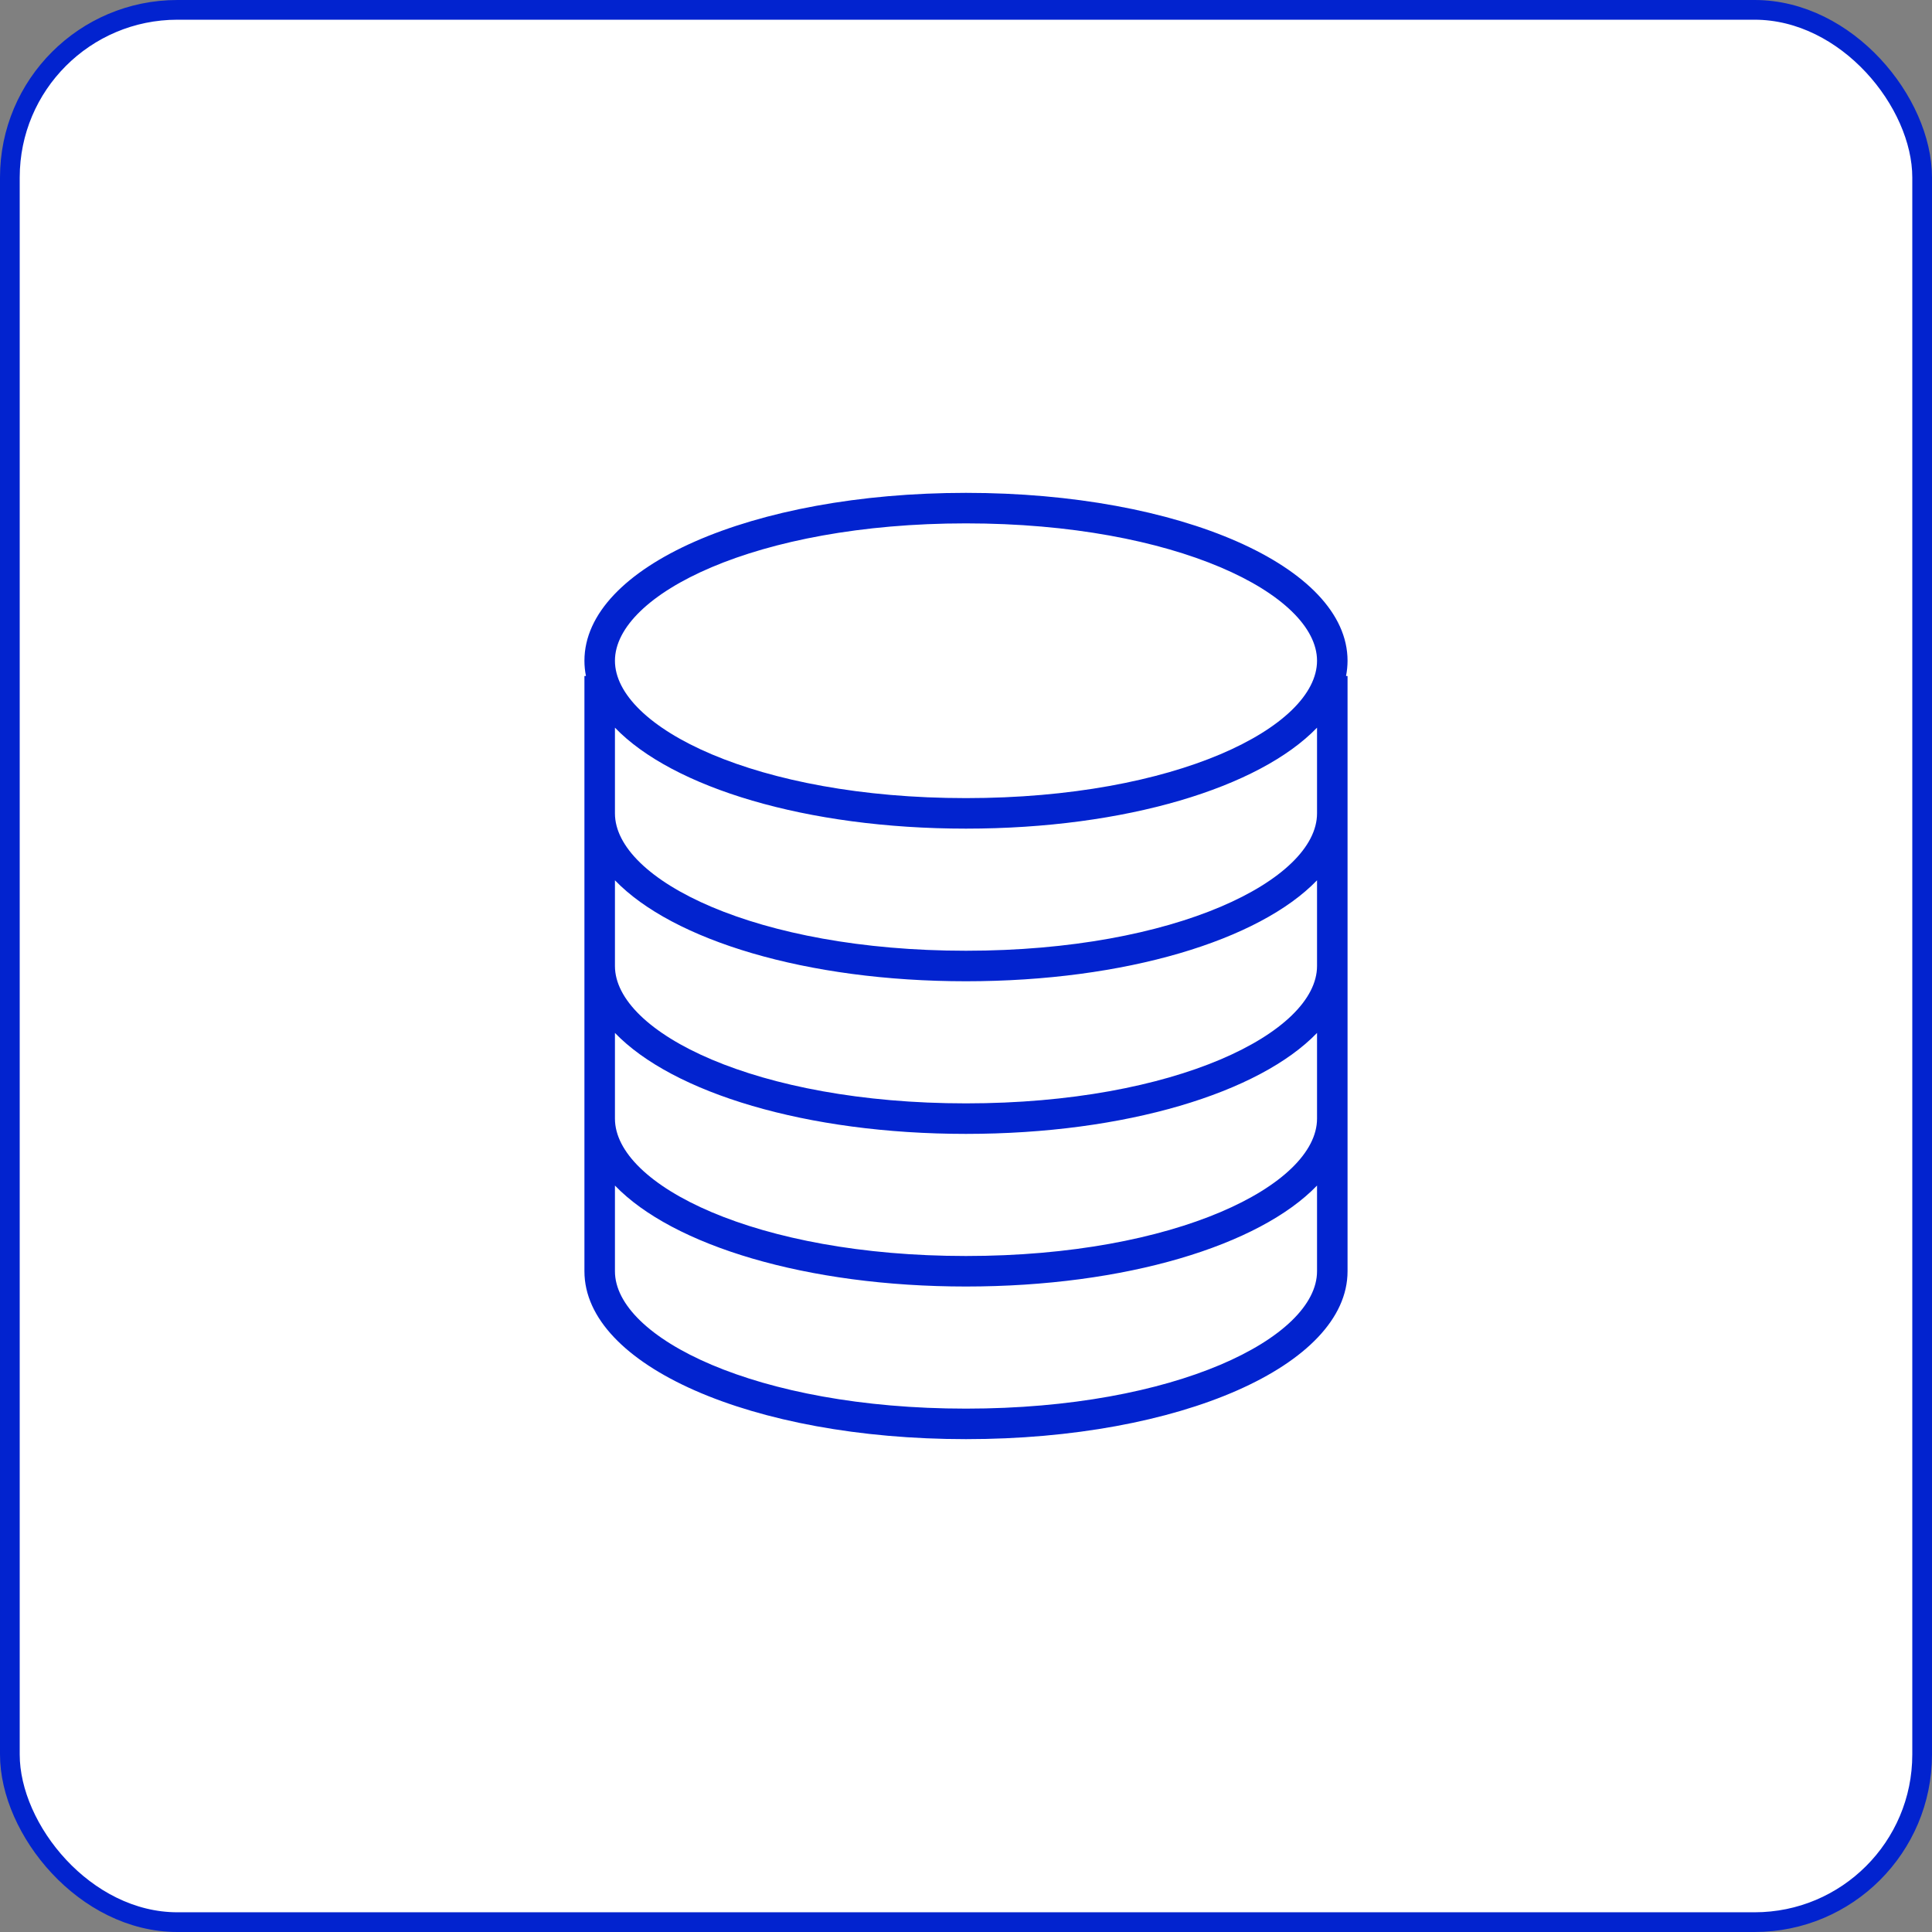 <svg width="98" height="98" viewBox="0 0 98 98" fill="none" xmlns="http://www.w3.org/2000/svg">
<rect x="0" y="0" width="98" height="98" fill="#808080" stroke="none"/>
<rect x="0.5" y="0.5" width="97" height="97" rx="8.5" fill="white"/>
<rect x="0.5" y="0.5" width="97" height="97" rx="8.5" stroke="#0223CF"/>
<path d="M68.354 33.516C68.354 28.741 59.853 25 48.999 25C38.146 25 29.645 28.741 29.645 33.516C29.645 33.776 29.671 34.035 29.722 34.29H29.645V64.484C29.645 69.259 38.146 73 48.999 73C59.853 73 68.354 69.259 68.354 64.484V34.29H68.277C68.327 34.035 68.353 33.776 68.354 33.516ZM66.806 64.484C66.806 67.849 59.651 71.452 48.999 71.452C38.348 71.452 31.193 67.849 31.193 64.484V60.137C34.119 63.176 40.904 65.258 48.999 65.258C57.094 65.258 63.879 63.176 66.806 60.137V64.484ZM66.806 56.742C66.806 60.107 59.651 63.71 48.999 63.71C38.348 63.71 31.193 60.107 31.193 56.742V52.395C34.119 55.434 40.904 57.516 48.999 57.516C57.094 57.516 63.879 55.434 66.806 52.395V56.742ZM66.806 49C66.806 52.365 59.651 55.968 48.999 55.968C38.348 55.968 31.193 52.365 31.193 49V44.653C34.119 47.692 40.904 49.774 48.999 49.774C57.094 49.774 63.879 47.692 66.806 44.653V49ZM66.806 41.258C66.806 44.623 59.651 48.226 48.999 48.226C38.348 48.226 31.193 44.623 31.193 41.258V36.911C34.119 39.95 40.904 42.032 48.999 42.032C57.094 42.032 63.879 39.95 66.806 36.911V41.258ZM48.999 40.484C38.348 40.484 31.193 36.881 31.193 33.516C31.193 30.151 38.348 26.548 48.999 26.548C59.651 26.548 66.806 30.151 66.806 33.516C66.806 36.881 59.651 40.484 48.999 40.484Z" fill="#0223CF"/>
</svg>
